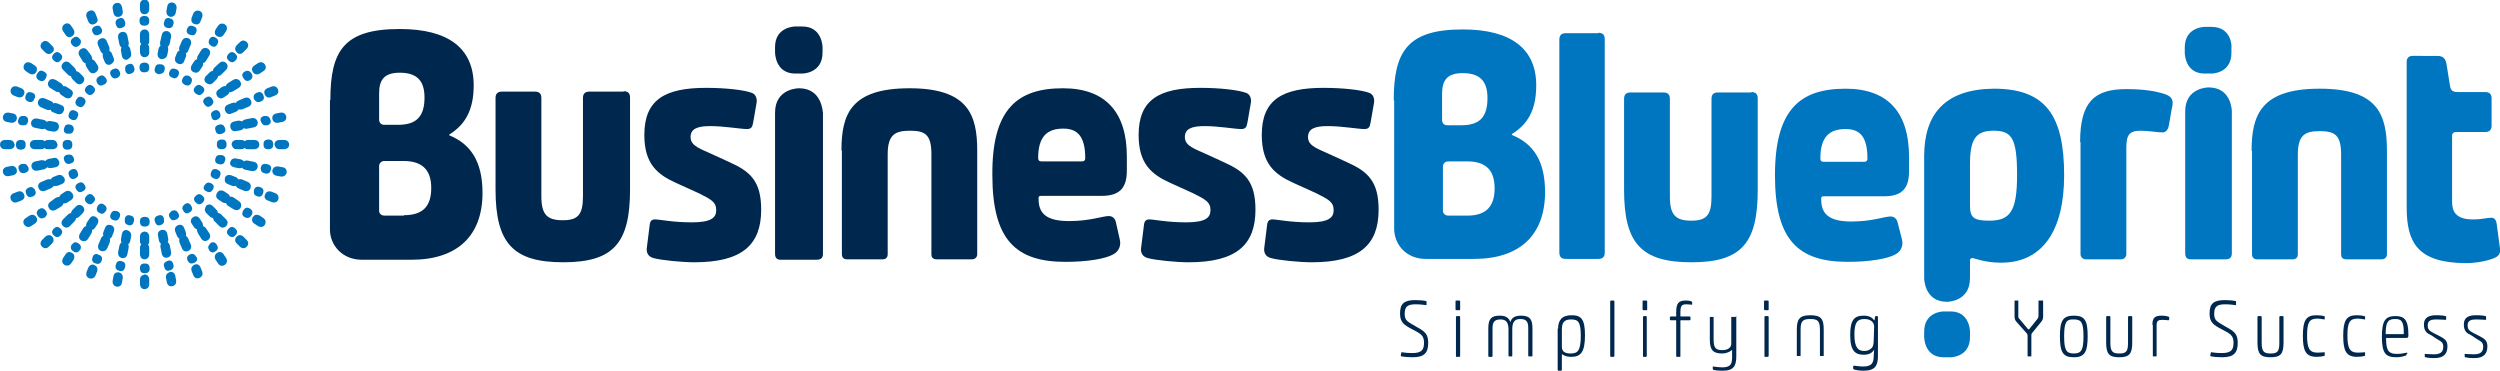 <?xml version="1.0" encoding="utf-8"?>
<!-- Generator: Adobe Illustrator 19.2.1, SVG Export Plug-In . SVG Version: 6.00 Build 0)  -->
<svg version="1.1" id="AW" xmlns="http://www.w3.org/2000/svg" xmlns:xlink="http://www.w3.org/1999/xlink" x="0px" y="0px"
	 viewBox="0 0 594.8 88.2" style="enable-background:new 0 0 594.8 88.2;" xml:space="preserve">
<style type="text/css">
	.Arched_x0020_Green{fill:url(#SVGID_1_);stroke:#FFFFFF;stroke-width:0.25;stroke-miterlimit:1;}
	.st0{fill:#00274D;}
	.st1{fill:#0076C0;}
</style>
<linearGradient id="SVGID_1_" gradientUnits="userSpaceOnUse" x1="-297.871" y1="465.048" x2="-297.163" y2="464.341">
	<stop  offset="0" style="stop-color:#20AC4B"/>
	<stop  offset="0.983" style="stop-color:#19361A"/>
</linearGradient>
<g>
	<g>
		<path class="st0" d="M78.6,23.8c0-11.7,3.2-16.9,16.5-16.9c11.6,0,17.6,4.6,17.6,13.4c0,6-2.1,9.4-5.8,11.7v0.2
			c4.9,2,7.9,6,7.9,13.7c0,10.2-6,15.9-16.9,15.9H86.1c-4.7,0-7.6-3.5-7.6-7.2V23.8z M94.7,29.7c4.5,0,6.3-2.1,6.3-6.5
			c0-4.1-1.9-5.9-5.9-5.9c-3.6,0-4.9,1.6-4.9,4.9v6.3c0,0.7,0.5,1.2,1.2,1.2H94.7z M96.1,51.2c4.6,0,6.5-2.2,6.5-6.5
			c0-4.7-2.6-6.4-6.6-6.4h-4.6c-0.6,0-1.2,0.5-1.2,1.2v10.7c0,0.7,0.7,1.1,1.2,1.1H96.1z"/>
		<path class="st0" d="M148.4,21.7c1,0,1.5,0.5,1.5,1.5v21.9c0,12.8-4,17.3-15.9,17.3c-11.9,0-16.1-4.5-16.1-17.3V23.3
			c0-1,0.5-1.5,1.5-1.5h7.9c1,0,1.5,0.5,1.5,1.5v23.4c0,4.4,1.4,5.7,5.1,5.7c3.6,0,4.8-1.3,4.8-5.7V23.3c0-1,0.5-1.5,1.5-1.5H148.4z
			"/>
		<path class="st0" d="M160.8,43.5c-4.4-2-7.5-4.5-7.5-11.4c0-8.4,4.9-11.2,14.7-11.2c4.6,0,9.1,0.5,10.9,1.2
			c0.8,0.3,1.3,1.2,1.1,2.4l-0.8,4.6c-0.2,1.1-0.4,1.6-1.5,1.6c-1.5,0-5.3-0.7-8.7-0.7c-3,0-4.7,0.6-4.7,2.6c0,2.2,2.4,2.8,5.6,4.3
			l3.7,1.7c4.9,2.2,7.5,4.5,7.5,11.3c0,8.4-4.6,12.5-15.9,12.5c-2.9,0-8-0.5-9.7-1c-1.2-0.3-1.8-1.2-1.6-2.5l0.7-5.6
			c0.1-0.7,0.5-1.1,1.2-1.1c1.2,0,4.2,0.7,8.8,0.7c4.6,0,5.8-1.1,5.8-2.9c0-2-1.3-2.6-4.3-4.1L160.8,43.5z"/>
		<path class="st0" d="M200.2,35.8c0-8.6,2.2-14.8,16.2-14.8c13.9,0,16.1,6.3,16.1,14.8v24.7c0,0.6-0.4,1.2-1.3,1.2h-8.3
			c-1.1,0-1.3-0.6-1.3-1.2V36.7c0-4.7-1.5-5.6-5.1-5.6c-3.5,0-5.3,0.9-5.3,5.6v23.8c0,0.8-0.5,1.2-1.2,1.2h-8.5
			c-0.8,0-1.2-0.5-1.2-1.2V35.8z"/>
		<path class="st0" d="M266.4,56.9c0.4,1.5-0.2,2.9-1.5,3.6c-1.9,1.1-6.3,1.8-11.4,1.8c-11.9,0-17.4-5.3-17.4-20.7
			C236,26,242,21,252.9,21c10.2,0,15.2,5.8,15.2,16.2v3.4c0,4.3-1.9,6-6,6h-14.4c-0.5,0-0.6,0.2-0.6,0.5v0.2c0,3.4,1.7,5.3,7.3,5.3
			c4.9,0,8-1.2,9.4-1.2c0.8,0,1.5,0.5,1.7,1.5L266.4,56.9z M257.4,38.4c0.6,0,0.8-0.3,0.8-0.8c0-5.2-1.9-7-5.2-7c-3.8,0-6,1.8-6,7
			c0,0.5,0.2,0.8,0.8,0.8H257.4z"/>
		<path class="st0" d="M278.4,43.5c-4.4-2-7.5-4.5-7.5-11.4c0-8.4,4.9-11.2,14.7-11.2c4.6,0,9,0.5,10.9,1.2c0.8,0.3,1.3,1.2,1.1,2.4
			l-0.8,4.6c-0.2,1.1-0.4,1.6-1.5,1.6c-1.5,0-5.3-0.7-8.7-0.7c-3,0-4.7,0.6-4.7,2.6c0,2.2,2.4,2.8,5.6,4.3l3.7,1.7
			c4.9,2.2,7.5,4.5,7.5,11.3c0,8.4-4.6,12.5-15.9,12.5c-2.9,0-8-0.5-9.7-1c-1.2-0.3-1.8-1.2-1.6-2.5l0.7-5.6
			c0.1-0.7,0.5-1.1,1.2-1.1c1.2,0,4.2,0.7,8.8,0.7c4.6,0,5.8-1.1,5.8-2.9c0-2-1.3-2.6-4.3-4.1L278.4,43.5z"/>
		<path class="st0" d="M307.7,43.5c-4.4-2-7.5-4.5-7.5-11.4c0-8.4,4.9-11.2,14.7-11.2c4.6,0,9.1,0.5,10.9,1.2
			c0.8,0.3,1.3,1.2,1.1,2.4l-0.8,4.6c-0.2,1.1-0.4,1.6-1.5,1.6c-1.5,0-5.3-0.7-8.7-0.7c-3,0-4.7,0.6-4.7,2.6c0,2.2,2.4,2.8,5.6,4.3
			l3.7,1.7c4.9,2.2,7.5,4.5,7.5,11.3c0,8.4-4.6,12.5-15.9,12.5c-2.9,0-8-0.5-9.7-1c-1.2-0.3-1.8-1.2-1.6-2.5l0.7-5.6
			c0.1-0.7,0.5-1.1,1.2-1.1c1.2,0,4.2,0.7,8.8,0.7c4.6,0,5.8-1.1,5.8-2.9c0-2-1.3-2.6-4.3-4.1L307.7,43.5z"/>
		<g>
			<path class="st0" d="M190.1,21L190.1,21c-0.1,0-5.7,0-5.7,5.8v15.2c0,0,0,0,0,0.1v18.3c0,1,0.5,1.4,1.3,1.4h8.5
				c1.1,0,1.6-0.4,1.6-1.4V41.9V29.2v-2.4C195.7,26.8,195.7,21,190.1,21z"/>
			<path class="st0" d="M190.9,6.3h-1.7c0,0-4.8,0-4.8,4.9l0,1.3c0,0,0,5,4.8,5h1.7c0,0,4.8,0,4.8-5v-1.3
				C195.7,11.3,195.7,6.3,190.9,6.3z"/>
		</g>
	</g>
	<g>
		<g>
			<path class="st0" d="M486,71.5c0.1,0,0.1,0.1,0.1,0.1v3.7c0,0.5-0.1,0.8-0.4,1.2l-2.2,2.7c-0.2,0.2-0.2,0.4-0.2,0.7v4.8
				c0,0.1-0.1,0.1-0.1,0.1h-0.7c-0.1,0-0.1-0.1-0.1-0.1v-4.8c0-0.3-0.1-0.5-0.3-0.7l-2.4-2.7c-0.3-0.4-0.4-0.7-0.4-1.2v-3.7
				c0-0.1,0.1-0.1,0.1-0.1h0.7c0.1,0,0.1,0.1,0.1,0.1v3.6c0,0.3,0,0.4,0.2,0.6l2.1,2.5c0.1,0.1,0.2,0.1,0.3,0l2-2.5
				c0.1-0.2,0.2-0.4,0.2-0.6v-3.6c0-0.1,0.1-0.1,0.1-0.1H486z"/>
			<path class="st0" d="M496.7,80c0,3.7-0.7,5-3.3,5c-2.6,0-3.3-1.2-3.3-5c0-3.7,0.7-4.9,3.3-4.9C496,75.1,496.7,76.2,496.7,80z
				 M491.1,80c0,3.3,0.5,4.1,2.3,4.1c1.8,0,2.3-0.8,2.3-4.1c0-3.3-0.5-4-2.3-4C491.6,75.9,491.1,76.7,491.1,80z"/>
			<path class="st0" d="M507.1,75.2c0.1,0,0.2,0.1,0.2,0.2v6.1c0,2.7-0.7,3.5-3.1,3.5c-2.4,0-3.1-0.8-3.1-3.5v-6.1
				c0-0.1,0.1-0.2,0.2-0.2h0.6c0.1,0,0.2,0.1,0.2,0.2v6.2c0,2.1,0.6,2.5,2.1,2.5c1.6,0,2.1-0.4,2.1-2.5v-6.2c0-0.1,0.1-0.2,0.2-0.2
				H507.1z"/>
			<path class="st0" d="M512.1,77.3c0-1.7,0.6-2.2,2.2-2.2c0.7,0,1.2,0.1,1.5,0.2c0.3,0.1,0.3,0.1,0.3,0.4l0,0.3
				c0,0.1-0.1,0.2-0.2,0.2c-0.1,0-0.8-0.1-1.4-0.1c-1,0-1.4,0.2-1.4,1.3v7.3c0,0.1-0.1,0.1-0.1,0.1h-0.7c-0.1,0-0.1-0.1-0.1-0.1
				V77.3z"/>
			<path class="st0" d="M526,83.9c0-0.1,0-0.1,0.1-0.1c0.2,0,0.9,0.2,2.5,0.2c2.3,0,2.8-0.8,2.8-2.5c0-1.6-0.7-2.1-2.7-3.1
				c-2.1-1.1-3-1.7-3-3.8c0-2.3,0.9-3.2,3.6-3.2c1.1,0,2.1,0.1,2.5,0.2c0.2,0,0.2,0.1,0.2,0.3l0,0.6c0,0.1,0,0.1-0.1,0.1
				c-0.2,0-1.1-0.2-2.5-0.2c-2,0-2.6,0.6-2.6,2.3c0,1.6,0.7,1.8,2.7,3c2.2,1.2,2.9,1.8,2.9,3.9c0,2.3-0.9,3.4-3.7,3.4
				c-1,0-2.2-0.1-2.6-0.2c-0.2-0.1-0.3-0.1-0.2-0.4L526,83.9z"/>
			<path class="st0" d="M543.1,75.2c0.1,0,0.2,0.1,0.2,0.2v6.1c0,2.7-0.7,3.5-3.1,3.5c-2.4,0-3.1-0.8-3.1-3.5v-6.1
				c0-0.1,0.1-0.2,0.2-0.2h0.6c0.1,0,0.2,0.1,0.2,0.2v6.2c0,2.1,0.6,2.5,2.1,2.5c1.6,0,2.1-0.4,2.1-2.5v-6.2c0-0.1,0.1-0.2,0.2-0.2
				H543.1z"/>
			<path class="st0" d="M553.1,84.4c0,0.2,0,0.3-0.2,0.3c-0.3,0.1-1,0.2-1.7,0.2c-2.6,0-3.3-1.4-3.3-5c0-3.6,0.7-4.9,3.2-4.9
				c0.8,0,1.5,0.1,1.8,0.2c0.2,0.1,0.3,0.1,0.2,0.3l0,0.4c0,0.1,0,0.1-0.1,0.1c-0.2,0-1-0.2-1.7-0.2c-1.9,0-2.4,1-2.4,4
				c0,3,0.5,4.1,2.5,4.1c0.7,0,1.5-0.1,1.6-0.1c0.1,0,0.1,0.1,0.1,0.1L553.1,84.4z"/>
			<path class="st0" d="M562.7,84.4c0,0.2,0,0.3-0.2,0.3c-0.3,0.1-1,0.2-1.7,0.2c-2.6,0-3.3-1.4-3.3-5c0-3.6,0.7-4.9,3.2-4.9
				c0.8,0,1.5,0.1,1.8,0.2c0.2,0.1,0.3,0.1,0.2,0.3l0,0.4c0,0.1,0,0.1-0.1,0.1c-0.2,0-1-0.2-1.7-0.2c-1.9,0-2.4,1-2.4,4
				c0,3,0.5,4.1,2.5,4.1c0.7,0,1.5-0.1,1.6-0.1c0.1,0,0.1,0.1,0.1,0.1L562.7,84.4z"/>
			<path class="st0" d="M572.6,84.2c0,0.2-0.1,0.3-0.2,0.4c-0.3,0.1-1.2,0.4-2.2,0.4c-2.6,0-3.5-0.9-3.5-4.9c0-4.1,1-4.9,3.3-4.9
				c2.1,0,3,1,3,4.4v0.3c0,0.4-0.2,0.5-0.5,0.5h-4.7c-0.1,0-0.1,0-0.1,0.1v0.2c0,3,0.8,3.5,2.7,3.5c1.1,0,2-0.3,2.2-0.3
				c0.1,0,0.2,0.1,0.2,0.2L572.6,84.2z M571.9,79.5C571.9,79.5,572,79.5,571.9,79.5c0.1-3.2-0.7-3.6-2-3.6c-1.6,0-2.3,0.5-2.3,3.5
				c0,0.1,0,0.1,0.1,0.1H571.9z"/>
			<path class="st0" d="M578.5,79.8c-1.1-0.5-1.8-1-1.8-2.6c0-1.6,1.1-2.2,2.9-2.2c1.1,0,1.9,0.1,2.2,0.2c0.2,0,0.2,0.1,0.2,0.3
				l0,0.4c0,0.1,0,0.2-0.2,0.2c-0.2,0-1.2-0.1-2.1-0.1c-1.2,0-2.1,0.2-2.1,1.4c0,1,0.4,1.3,1.5,1.9l1.2,0.6c1.4,0.7,2,1.2,2,2.5
				c0,1.7-0.8,2.8-3.1,2.8c-1,0-1.8-0.1-2.1-0.2c-0.2,0-0.2-0.1-0.2-0.3l0-0.4c0-0.1,0-0.1,0.1-0.1c0.2,0,1.1,0.1,2.1,0.1
				c1.7,0,2.2-0.7,2.2-1.8c0-1-0.4-1.2-1.6-1.9L578.5,79.8z"/>
			<path class="st0" d="M588,79.8c-1.1-0.5-1.8-1-1.8-2.6c0-1.6,1-2.2,2.9-2.2c1.1,0,1.9,0.1,2.2,0.2c0.2,0,0.2,0.1,0.2,0.3l0,0.4
				c0,0.1,0,0.2-0.2,0.2c-0.2,0-1.2-0.1-2.1-0.1c-1.2,0-2.1,0.2-2.1,1.4c0,1,0.4,1.3,1.5,1.9l1.2,0.6c1.4,0.7,2,1.2,2,2.5
				c0,1.7-0.8,2.8-3.1,2.8c-1,0-1.8-0.1-2.1-0.2c-0.2,0-0.2-0.1-0.2-0.3l0-0.4c0-0.1,0-0.1,0.1-0.1c0.2,0,1.1,0.1,2.1,0.1
				c1.7,0,2.2-0.7,2.2-1.8c0-1-0.4-1.2-1.6-1.9L588,79.8z"/>
		</g>
		<g>
			<path class="st0" d="M333.4,83.9c0-0.1,0-0.1,0.1-0.1c0.2,0,0.9,0.2,2.5,0.2c2.3,0,2.8-0.8,2.8-2.5c0-1.6-0.7-2.1-2.7-3.1
				c-2.1-1.1-3-1.7-3-3.8c0-2.3,0.9-3.2,3.6-3.2c1.1,0,2.1,0.1,2.5,0.2c0.2,0,0.2,0.1,0.2,0.3l0,0.6c0,0.1,0,0.1-0.1,0.1
				c-0.2,0-1.1-0.2-2.5-0.2c-2,0-2.6,0.6-2.6,2.3c0,1.6,0.7,1.8,2.7,3c2.2,1.2,2.9,1.8,2.9,3.9c0,2.3-0.9,3.4-3.7,3.4
				c-1,0-2.2-0.1-2.6-0.2c-0.2-0.1-0.3-0.1-0.2-0.4L333.4,83.9z"/>
			<path class="st0" d="M347.2,71.5c0.1,0,0.2,0.1,0.2,0.2v1.9c0,0.1,0,0.2-0.2,0.2h-0.7c-0.1,0-0.2-0.1-0.2-0.2v-1.9
				c0-0.1,0-0.2,0.2-0.2H347.2z M347.2,75.2c0.1,0,0.2,0.1,0.2,0.2v9.3c0,0.1-0.1,0.2-0.2,0.2h-0.7c-0.1,0-0.1-0.1-0.1-0.2v-9.3
				c0-0.1,0.1-0.2,0.2-0.2H347.2z"/>
			<path class="st0" d="M354.1,78.1c0-2.2,0.7-3,2.7-3c1.3,0,2.1,0.4,2.5,1.4c0,0.1,0.1,0.1,0.1,0c0.3-1,1.2-1.4,2.5-1.4
				c2.1,0,2.7,0.9,2.7,3v6.5c0,0.1,0,0.2-0.2,0.2h-0.6c-0.1,0-0.2,0-0.2-0.2V78c0-1.5-0.5-2.1-1.9-2.1c-1.3,0-1.9,0.7-1.9,2.4v6.3
				c0,0.1,0,0.2-0.1,0.2h-0.6c-0.1,0-0.2,0-0.2-0.1v-6.3c0-1.6-0.5-2.4-1.9-2.4c-1.4,0-1.9,0.6-1.9,2.1v6.6c0,0.1,0,0.2-0.2,0.2
				h-0.6c-0.1,0-0.2,0-0.2-0.2L354.1,78.1z"/>
			<path class="st0" d="M370.7,78.2c0-2,0.9-3.2,3.2-3.2c2.3,0,3.2,0.9,3.2,4.8c0,4.1-1.1,5.1-3.3,5.1c-1.5,0-2-0.6-2.1-0.6
				c0,0-0.1,0-0.1,0.1V88c0,0.1-0.1,0.2-0.2,0.2h-0.6c-0.1,0-0.2-0.1-0.2-0.2V78.2z M371.6,82.6c0,1.1,0.9,1.5,2,1.5
				c1.7,0,2.5-0.5,2.5-4.2c0-3.3-0.6-3.9-2.3-3.9c-1.7,0-2.2,0.8-2.2,2.4V82.6z"/>
			<path class="st0" d="M383.9,71.5c0.1,0,0.2,0.1,0.2,0.2v13c0,0.1-0.1,0.2-0.2,0.2h-0.6c-0.1,0-0.2-0.1-0.2-0.2v-13
				c0-0.1,0.1-0.2,0.2-0.2H383.9z"/>
			<path class="st0" d="M391.7,71.5c0.1,0,0.2,0.1,0.2,0.2v1.9c0,0.1,0,0.2-0.2,0.2H391c-0.1,0-0.2-0.1-0.2-0.2v-1.9
				c0-0.1,0-0.2,0.2-0.2H391.7z M391.6,75.2c0.1,0,0.2,0.1,0.2,0.2v9.3c0,0.1-0.1,0.2-0.2,0.2H391c-0.1,0-0.1-0.1-0.1-0.2v-9.3
				c0-0.1,0.1-0.2,0.2-0.2H391.6z"/>
			<path class="st0" d="M398.8,74.3c0-2.2,0.6-2.8,2.3-2.8c0.7,0,1.1,0.1,1.3,0.2c0.2,0.1,0.2,0.1,0.2,0.3l0,0.4
				c0,0.1,0,0.1-0.1,0.1c-0.1,0-0.7-0.1-1.3-0.1c-1.1,0-1.4,0.4-1.4,1.9v0.9c0,0.1,0.1,0.1,0.1,0.1h2.1c0.1,0,0.2,0.1,0.2,0.2v0.5
				c0,0.1,0,0.2-0.2,0.2h-2.1c-0.1,0-0.1,0-0.1,0.1v8.5c0,0.1-0.1,0.1-0.1,0.1H399c-0.1,0-0.2-0.1-0.2-0.1v-8.5
				c0-0.1-0.1-0.1-0.1-0.1h-1.2c-0.1,0-0.2-0.1-0.2-0.2v-0.5c0-0.1,0.1-0.2,0.2-0.2h1.2c0.1,0,0.1,0,0.1-0.1V74.3z"/>
			<path class="st0" d="M413,75.2c0.1,0,0.1,0.1,0.1,0.1v9.5c0,2.2-0.6,3.4-3.2,3.4c-1.1,0-1.9-0.1-2.2-0.2
				c-0.2-0.1-0.2-0.1-0.2-0.3l0-0.4c0-0.1,0-0.1,0.1-0.1c0.2,0,1.2,0.2,2.2,0.2c2.1,0,2.3-1,2.3-2.5v-1.6c0,0,0,0-0.1,0
				c-0.3,0.3-1.1,0.8-2.3,0.8c-2.1,0-2.9-0.8-2.9-3.3v-5.3c0-0.1,0.1-0.1,0.1-0.1h0.7c0.1,0,0.1,0.1,0.1,0.1v5.3
				c0,2.1,0.6,2.5,2.1,2.5c1.4,0,2.1-0.7,2.1-1.5v-6.3c0-0.1,0-0.1,0.1-0.1H413z"/>
			<path class="st0" d="M420.6,71.5c0.1,0,0.2,0.1,0.2,0.2v1.9c0,0.1,0,0.2-0.2,0.2h-0.7c-0.1,0-0.2-0.1-0.2-0.2v-1.9
				c0-0.1,0-0.2,0.2-0.2H420.6z M420.6,75.2c0.1,0,0.2,0.1,0.2,0.2v9.3c0,0.1-0.1,0.2-0.2,0.2h-0.7c-0.1,0-0.1-0.1-0.1-0.2v-9.3
				c0-0.1,0.1-0.2,0.2-0.2H420.6z"/>
			<path class="st0" d="M427.5,78.4c0-2.4,0.6-3.4,3.2-3.4c2.6,0,3.2,0.9,3.2,3.4v6.2c0,0.1-0.1,0.1-0.1,0.1h-0.7
				c-0.1,0-0.1-0.1-0.1-0.1v-6.2c0-2.1-0.6-2.5-2.3-2.5c-1.7,0-2.3,0.4-2.3,2.5v6.2c0,0.1-0.1,0.1-0.1,0.1h-0.7
				c-0.1,0-0.1-0.1-0.1-0.1V78.4z"/>
			<path class="st0" d="M445.9,83.2c-0.4,0.6-1,1.2-2.5,1.2c-2,0-3.2-0.9-3.2-4.7c0-3.5,0.9-4.6,3.2-4.6c1.2,0,2,0.4,2.4,1
				c0.1,0.1,0.1,0.2,0.2,0l0.1-0.7c0-0.1,0.1-0.2,0.3-0.2h0.2c0.1,0,0.2,0.1,0.2,0.2v9.3c0,2.2-0.6,3.5-3.4,3.5
				c-1.2,0-2-0.2-2.3-0.3c-0.1-0.1-0.2-0.1-0.2-0.3l0-0.4c0-0.1,0.1-0.2,0.2-0.2c0.2,0,1.3,0.2,2.2,0.2c2.2,0,2.5-1,2.5-2.7
				L445.9,83.2L445.9,83.2z M445.9,77.7c0-0.9-0.7-1.8-2.3-1.8c-1.7,0-2.4,0.8-2.4,3.7c0,3.1,0.9,3.9,2.3,3.9c1.1,0,1.5-0.4,1.9-0.8
				c0.2-0.2,0.4-0.8,0.4-1.9L445.9,77.7z"/>
		</g>
	</g>
</g>
<g>
	<g>
		<g>
			<path class="st1" d="M47.5,16.8l0.6-0.9c0,0,0.3-0.4,0.2-0.9c0.2,0,0.5-0.2,0.7-0.5l0.8-1.3c0,0,0.6-1-0.3-1.6l0,0
				c0,0-0.9-0.6-1.6,0.3l-0.8,1.3c0,0-0.3,0.4-0.2,0.9c-0.2,0-0.5,0.2-0.7,0.5l-0.6,0.9c0,0-0.6,1,0.3,1.6l0,0
				C45.9,17.1,46.9,17.7,47.5,16.8z"/>
			<path class="st1" d="M21.3,52l-0.6,0.9c0,0-0.3,0.4-0.2,0.9c-0.2,0-0.5,0.2-0.7,0.5l-0.8,1.3c0,0-0.6,1,0.3,1.6l0,0
				c0,0,0.9,0.6,1.6-0.3l0.8-1.3c0,0,0.3-0.4,0.2-0.9c0.2,0,0.5-0.2,0.7-0.5l0.6-0.9c0,0,0.6-1-0.3-1.6l0,0
				C22.8,51.6,21.9,51,21.3,52z"/>
			<path class="st1" d="M55.1,27l1-0.4c0,0,0.5-0.2,0.7-0.6c0.2,0.1,0.5,0.1,0.9,0l1.4-0.6c0,0,1.1-0.4,0.6-1.5l0,0
				c0,0-0.4-1-1.5-0.6l-1.4,0.6c0,0-0.5,0.2-0.7,0.6c-0.2-0.1-0.5-0.1-0.9,0l-1,0.4c0,0-1.1,0.4-0.6,1.5l0,0
				C53.6,26.4,54,27.5,55.1,27z"/>
			<path class="st1" d="M13.7,41.7l-1,0.4c0,0-0.5,0.2-0.6,0.6c-0.2-0.1-0.5-0.1-0.9,0l-1.4,0.6c0,0-1.1,0.4-0.6,1.5l0,0
				c0,0,0.4,1,1.5,0.6l1.4-0.6c0,0,0.5-0.2,0.7-0.6c0.2,0.1,0.5,0.1,0.9,0l1-0.4c0,0,1.1-0.4,0.6-1.5l0,0
				C15.2,42.3,14.8,41.3,13.7,41.7z"/>
			<path class="st1" d="M55.7,39.8l1,0.2c0,0,0.5,0.1,0.9-0.1c0.1,0.2,0.4,0.4,0.8,0.5l1.5,0.3c0,0,1.1,0.2,1.4-0.9l0,0
				c0,0,0.2-1.1-0.9-1.3l-1.5-0.3c0,0-0.5-0.1-0.9,0.2c-0.1-0.2-0.4-0.4-0.8-0.5l-1.1-0.2c0,0-1.1-0.2-1.3,0.9l0,0
				C54.7,38.4,54.5,39.5,55.7,39.8z"/>
			<path class="st1" d="M13.1,29l-1.1-0.2c0,0-0.5-0.1-0.9,0.2c-0.1-0.2-0.4-0.4-0.8-0.5l-1.5-0.3c0,0-1.1-0.2-1.4,0.9l0,0
				c0,0-0.2,1.1,0.9,1.3l1.5,0.3c0,0,0.5,0.1,0.9-0.1c0.1,0.2,0.4,0.4,0.8,0.5l1.1,0.2c0,0,1.1,0.2,1.4-0.9l0,0
				C14,30.3,14.2,29.2,13.1,29z"/>
			<path class="st1" d="M19.7,18.1l-0.8-0.8c0,0-0.4-0.3-0.8-0.4c0-0.2-0.1-0.5-0.4-0.8l-1.1-1.1c0,0-0.8-0.8-1.6,0l0,0
				c0,0-0.8,0.8,0,1.6l1.1,1.1c0,0,0.3,0.4,0.8,0.4c0,0.2,0.1,0.5,0.4,0.8l0.8,0.8c0,0,0.8,0.8,1.6,0l0,0
				C19.7,19.7,20.5,18.9,19.7,18.1z"/>
			<path class="st1" d="M49.1,50.7l0.8,0.8c0,0,0.4,0.3,0.8,0.4c0,0.2,0.1,0.5,0.4,0.8l1.1,1.1c0,0,0.8,0.8,1.6,0l0,0
				c0,0,0.8-0.8,0-1.6L52.6,51c0,0-0.4-0.3-0.8-0.4c0-0.3-0.1-0.5-0.4-0.8l-0.8-0.8c0,0-0.8-0.8-1.6,0l0,0
				C49.1,49.1,48.3,49.9,49.1,50.7z"/>
			<path class="st1" d="M35.5,12.5l0-1.1c0,0,0-0.5-0.3-0.8c0.2-0.2,0.3-0.4,0.3-0.8V8.2c0,0,0-1.2-1.1-1.2l0,0c0,0-1.1,0-1.1,1.2
				l0,1.5c0,0,0,0.5,0.3,0.8c-0.2,0.2-0.3,0.4-0.3,0.8v1.1c0,0,0,1.2,1.1,1.2h0C34.4,13.6,35.5,13.6,35.5,12.5z"/>
			<path class="st1" d="M33.3,56.3v1.1c0,0,0,0.5,0.3,0.8c-0.2,0.2-0.3,0.4-0.3,0.8l0,1.5c0,0,0,1.2,1.1,1.2h0c0,0,1.1,0,1.1-1.2
				v-1.5c0,0,0-0.5-0.3-0.8c0.2-0.2,0.3-0.4,0.3-0.8v-1.1c0,0,0-1.2-1.1-1.2h0C34.4,55.1,33.3,55.1,33.3,56.3z"/>
			<path class="st1" d="M31.2,12.7l-0.2-1c0,0-0.1-0.5-0.5-0.8c0.1-0.2,0.2-0.5,0.1-0.9l-0.3-1.5c0,0-0.2-1.1-1.3-0.9l0,0
				c0,0-1.1,0.2-0.9,1.4l0.3,1.5c0,0,0.1,0.5,0.5,0.8c-0.1,0.2-0.2,0.5-0.1,0.9l0.2,1.1c0,0,0.2,1.1,1.3,0.9l0,0
				C30.3,14,31.4,13.8,31.2,12.7z"/>
			<path class="st1" d="M37.6,56.1l0.2,1.1c0,0,0.1,0.5,0.5,0.8c-0.1,0.2-0.2,0.5-0.1,0.9l0.3,1.5c0,0,0.2,1.1,1.3,0.9h0
				c0,0,1.1-0.2,0.9-1.4l-0.3-1.5c0,0-0.1-0.5-0.5-0.8c0.1-0.2,0.2-0.5,0.1-0.9l-0.2-1.1c0,0-0.2-1.1-1.3-0.9h0
				C38.4,54.7,37.3,55,37.6,56.1z"/>
			<path class="st1" d="M54.2,43.8l1,0.4c0,0,0.5,0.2,0.9,0c0.1,0.2,0.3,0.5,0.6,0.6l1.4,0.6c0,0,1.1,0.4,1.5-0.6l0,0
				c0,0,0.4-1-0.6-1.5l-1.4-0.6c0,0-0.5-0.2-0.9,0c-0.1-0.2-0.3-0.5-0.7-0.6l-1-0.4c0,0-1.1-0.4-1.5,0.6l0,0
				C53.6,42.3,53.1,43.4,54.2,43.8z"/>
			<path class="st1" d="M14.6,25l-1-0.4c0,0-0.5-0.2-0.9,0c-0.1-0.2-0.3-0.5-0.7-0.6l-1.4-0.6c0,0-1.1-0.4-1.5,0.6l0,0
				c0,0-0.4,1,0.6,1.5l1.4,0.6c0,0,0.5,0.2,0.9,0c0.1,0.2,0.3,0.5,0.6,0.6l1,0.4c0,0,1.1,0.4,1.5-0.6l0,0
				C15.2,26.4,15.6,25.4,14.6,25z"/>
			<path class="st1" d="M39.8,13.1l0.2-1.1c0,0,0.1-0.5-0.1-0.9c0.2-0.1,0.4-0.4,0.5-0.8l0.3-1.5c0,0,0.2-1.1-0.9-1.4l0,0
				c0,0-1.1-0.2-1.3,0.9L38.1,10c0,0-0.1,0.5,0.1,0.9c-0.2,0.1-0.4,0.4-0.5,0.8l-0.2,1c0,0-0.2,1.1,0.9,1.4l0,0
				C38.4,14,39.5,14.2,39.8,13.1z"/>
			<path class="st1" d="M29,55.7l-0.2,1.1c0,0-0.1,0.5,0.1,0.9c-0.2,0.1-0.4,0.4-0.5,0.8l-0.3,1.5c0,0-0.2,1.1,0.9,1.4h0
				c0,0,1.1,0.2,1.3-0.9l0.3-1.5c0,0,0.1-0.5-0.1-0.9c0.2-0.1,0.4-0.4,0.5-0.8l0.2-1.1c0,0,0.2-1.1-0.9-1.4h0
				C30.3,54.7,29.2,54.5,29,55.7z"/>
			<path class="st1" d="M45.6,53.2l0.6,0.9c0,0,0.3,0.4,0.7,0.5c-0.1,0.2,0,0.5,0.2,0.9l0.8,1.3c0,0,0.6,1,1.6,0.3l0,0
				c0,0,0.9-0.6,0.3-1.6L49,54.3c0,0-0.3-0.4-0.7-0.5c0-0.2,0-0.5-0.2-0.9L47.5,52c0,0-0.6-1-1.6-0.3l0,0
				C45.9,51.7,45,52.3,45.6,53.2z"/>
			<path class="st1" d="M23.2,15.5l-0.6-0.9c0,0-0.3-0.4-0.7-0.5c0.1-0.2,0-0.5-0.2-0.9L20.8,12c0,0-0.6-1-1.6-0.3l0,0
				c0,0-0.9,0.6-0.3,1.6l0.8,1.3c0,0,0.3,0.4,0.7,0.5c-0.1,0.2,0,0.5,0.2,0.9l0.6,0.9c0,0,0.6,1,1.6,0.3l0,0
				C22.9,17.1,23.8,16.5,23.2,15.5z"/>
			<path class="st1" d="M50.7,19.7l0.8-0.8c0,0,0.3-0.3,0.4-0.8c0.2,0,0.5-0.1,0.8-0.4l1.1-1.1c0,0,0.8-0.8,0-1.6l0,0
				c0,0-0.8-0.8-1.6,0L51,16.1c0,0-0.3,0.3-0.4,0.8c-0.3,0-0.5,0.1-0.8,0.4l-0.8,0.8c0,0-0.8,0.8,0,1.6l0,0
				C49.1,19.7,49.9,20.5,50.7,19.7z"/>
			<path class="st1" d="M18.1,49.1l-0.8,0.8c0,0-0.4,0.4-0.4,0.8c-0.2,0-0.5,0.1-0.8,0.4l-1.1,1.1c0,0-0.8,0.8,0,1.6l0,0
				c0,0,0.8,0.8,1.6,0l1.1-1.1c0,0,0.4-0.4,0.4-0.8c0.2,0,0.5-0.1,0.8-0.4l0.8-0.8c0,0,0.8-0.8,0-1.6l0,0
				C19.7,49.1,18.9,48.3,18.1,49.1z"/>
			<path class="st1" d="M56.1,31.2l1.1-0.2c0,0,0.5-0.1,0.8-0.5c0.2,0.1,0.5,0.2,0.9,0.1l1.5-0.3c0,0,1.1-0.2,0.9-1.3l0,0
				c0,0-0.2-1.1-1.4-0.9l-1.5,0.3c0,0-0.5,0.1-0.8,0.5c-0.2-0.1-0.5-0.2-0.9-0.2l-1,0.2c0,0-1.1,0.2-0.9,1.3l0,0
				C54.8,30.3,55,31.4,56.1,31.2z"/>
			<path class="st1" d="M12.7,37.6l-1.1,0.2c0,0-0.5,0.1-0.8,0.5c-0.2-0.1-0.5-0.2-0.9-0.2l-1.5,0.3c0,0-1.1,0.2-0.9,1.3v0
				c0,0,0.2,1.1,1.4,0.9l1.5-0.3c0,0,0.5-0.1,0.8-0.5c0.2,0.1,0.5,0.2,0.9,0.2l1.1-0.2c0,0,1.1-0.2,0.9-1.3l0,0
				C14,38.4,13.8,37.3,12.7,37.6z"/>
			<path class="st1" d="M52,47.5l0.9,0.6c0,0,0.4,0.3,0.9,0.2c0,0.2,0.2,0.5,0.5,0.7l1.3,0.8c0,0,1,0.6,1.6-0.3l0,0
				c0,0,0.6-0.9-0.3-1.6l-1.3-0.9c0,0-0.4-0.3-0.9-0.2c0-0.2-0.2-0.5-0.5-0.7l-0.9-0.6c0,0-1-0.6-1.6,0.3l0,0
				C51.6,45.9,51,46.9,52,47.5z"/>
			<path class="st1" d="M16.8,21.3l-0.9-0.6c0,0-0.4-0.3-0.9-0.2c0-0.2-0.2-0.5-0.5-0.7l-1.3-0.8c0,0-1-0.6-1.6,0.3l0,0
				c0,0-0.6,0.9,0.3,1.6l1.3,0.8c0,0,0.4,0.3,0.9,0.2c0,0.2,0.2,0.5,0.5,0.7l0.9,0.6c0,0,1,0.6,1.6-0.3l0,0
				C17.1,22.8,17.8,21.9,16.8,21.3z"/>
			<path class="st1" d="M43.8,14.6l0.4-1c0,0,0.2-0.5,0-0.9c0.2-0.1,0.5-0.3,0.6-0.7l0.6-1.4c0,0,0.4-1.1-0.6-1.5l0,0
				c0,0-1-0.4-1.5,0.6l-0.6,1.4c0,0-0.2,0.5,0,0.9c-0.2,0.1-0.5,0.3-0.6,0.6l-0.4,1c0,0-0.4,1.1,0.6,1.5l0,0
				C42.3,15.2,43.4,15.6,43.8,14.6z"/>
			<path class="st1" d="M25,54.2l-0.4,1c0,0-0.2,0.5,0,0.9c-0.2,0.1-0.5,0.3-0.6,0.7l-0.6,1.4c0,0-0.4,1.1,0.6,1.5l0,0
				c0,0,1,0.4,1.5-0.6l0.6-1.4c0,0,0.2-0.5,0-0.9c0.2-0.1,0.5-0.3,0.6-0.7l0.4-1c0,0,0.4-1.1-0.6-1.5l0,0
				C26.4,53.6,25.4,53.1,25,54.2z"/>
			<path class="st1" d="M41.7,55.1l0.4,1c0,0,0.2,0.5,0.6,0.7c-0.1,0.2-0.1,0.5,0,0.9l0.6,1.4c0,0,0.4,1.1,1.5,0.6l0,0
				c0,0,1-0.4,0.6-1.5l-0.6-1.4c0,0-0.2-0.5-0.6-0.7c0.1-0.2,0.1-0.5,0-0.9l-0.4-1c0,0-0.4-1.1-1.5-0.6l0,0
				C42.3,53.6,41.3,54,41.7,55.1z"/>
			<path class="st1" d="M27,13.7l-0.4-1c0,0-0.2-0.5-0.6-0.6c0.1-0.2,0.1-0.5,0-0.9l-0.6-1.4c0,0-0.4-1.1-1.5-0.6l0,0
				c0,0-1,0.4-0.6,1.5l0.6,1.4c0,0,0.2,0.5,0.6,0.7c-0.1,0.2-0.1,0.5,0,0.9l0.4,1c0,0,0.4,1.1,1.5,0.6l0,0
				C26.4,15.2,27.5,14.8,27,13.7z"/>
			<path class="st1" d="M53.2,23.2l0.9-0.6c0,0,0.4-0.3,0.5-0.7c0.2,0.1,0.5,0,0.9-0.2l1.3-0.8c0,0,1-0.6,0.3-1.6l0,0
				c0,0-0.6-0.9-1.6-0.3l-1.3,0.8c0,0-0.4,0.3-0.5,0.7c-0.2-0.1-0.5,0-0.9,0.2L52,21.3c0,0-1,0.6-0.3,1.6l0,0
				C51.7,22.9,52.3,23.8,53.2,23.2z"/>
			<path class="st1" d="M15.5,45.6l-0.9,0.6c0,0-0.4,0.3-0.5,0.7c-0.2-0.1-0.5,0-0.9,0.2L12,48c0,0-1,0.6-0.3,1.6l0,0
				c0,0,0.6,0.9,1.6,0.3l1.3-0.8c0,0,0.4-0.3,0.5-0.7c0.2,0,0.5,0,0.9-0.2l0.9-0.6c0,0,1-0.6,0.3-1.6l0,0
				C17.1,45.9,16.5,45,15.5,45.6z"/>
			<path class="st1" d="M56.3,35.5h1.1c0,0,0.5,0,0.8-0.3c0.2,0.2,0.4,0.3,0.8,0.3h1.5c0,0,1.2,0,1.2-1.1l0,0c0,0,0-1.1-1.2-1.1
				l-1.5,0c0,0-0.5,0-0.8,0.3c-0.2-0.2-0.4-0.3-0.8-0.3h-1.1c0,0-1.2,0-1.2,1.1v0C55.2,34.4,55.2,35.5,56.3,35.5z"/>
			<path class="st1" d="M12.5,33.3l-1.1,0c0,0-0.5,0-0.8,0.3c-0.2-0.2-0.4-0.3-0.8-0.3l-1.5,0c0,0-1.2,0-1.2,1.1v0
				c0,0,0,1.1,1.2,1.1h1.5c0,0,0.5,0,0.8-0.3c0.2,0.2,0.4,0.3,0.8,0.3h1.1c0,0,1.2,0,1.2-1.1l0,0C13.6,34.4,13.6,33.3,12.5,33.3z"/>
		</g>
		<g>
			<path class="st1" d="M45.4,19.9l0.1-0.2c0,0,0.5-0.8-0.2-1.4l-0.3-0.2c0,0-0.8-0.5-1.4,0.3l-0.1,0.2c0,0-0.6,0.8,0.2,1.4l0.3,0.2
				C44.1,20.2,44.9,20.7,45.4,19.9z"/>
			<path class="st1" d="M23.3,48.9l-0.1,0.2c0,0-0.5,0.8,0.2,1.4l0.3,0.2c0,0,0.8,0.5,1.3-0.3l0.2-0.2c0,0,0.5-0.8-0.3-1.4l-0.3-0.2
				C24.7,48.6,23.9,48.1,23.3,48.9z"/>
			<path class="st1" d="M51.6,28.5l0.2-0.1c0,0,0.9-0.4,0.6-1.3l-0.1-0.3c0,0-0.4-0.9-1.3-0.5l-0.2,0.1c0,0-0.9,0.4-0.5,1.3l0.1,0.3
				C50.3,28,50.7,28.9,51.6,28.5z"/>
			<path class="st1" d="M17.1,40.3l-0.2,0.1c0,0-0.9,0.4-0.5,1.3l0.1,0.3c0,0,0.4,0.9,1.3,0.5l0.2-0.1c0,0,0.9-0.4,0.5-1.3l-0.1-0.3
				C18.4,40.8,18.1,39.9,17.1,40.3z"/>
			<path class="st1" d="M52,39l0.3,0.1c0,0,1,0.2,1.2-0.8l0.1-0.3c0,0,0.2-0.9-0.8-1.1l-0.3,0c0,0-1-0.2-1.2,0.7l-0.1,0.3
				C51.2,37.9,51,38.9,52,39z"/>
			<path class="st1" d="M16.8,29.7l-0.3-0.1c0,0-1-0.2-1.2,0.8l-0.1,0.3c0,0-0.2,1,0.8,1.1l0.3,0c0,0,1,0.2,1.2-0.8l0.1-0.3
				C17.5,30.9,17.7,29.9,16.8,29.7z"/>
			<path class="st1" d="M22.3,20.7l-0.2-0.2c0,0-0.7-0.7-1.4,0l-0.2,0.2c0,0-0.7,0.7,0,1.4l0.2,0.2c0,0,0.7,0.7,1.4,0l0.2-0.2
				C22.3,22.1,23,21.4,22.3,20.7z"/>
			<path class="st1" d="M46.5,48.1l0.2,0.2c0,0,0.7,0.7,1.4,0l0.2-0.2c0,0,0.7-0.7,0-1.4l-0.2-0.2c0,0-0.7-0.7-1.4,0l-0.2,0.2
				C46.4,46.7,45.8,47.4,46.5,48.1z"/>
			<path class="st1" d="M35.5,16.2l0-0.3c0,0,0-1-1-1h-0.3c0,0-1,0-1,1v0.3c0,0,0,1,1,1h0.3C34.6,17.2,35.5,17.2,35.5,16.2z"/>
			<path class="st1" d="M33.3,52.6v0.3c0,0,0,1,1,1h0.3c0,0,1,0,1-1v-0.3c0,0,0-1-1-1h-0.3C34.2,51.6,33.3,51.6,33.3,52.6z"/>
			<path class="st1" d="M32,16.3l-0.1-0.3c0,0-0.2-1-1.1-0.8l-0.3,0.1c0,0-0.9,0.2-0.7,1.2l0,0.3c0,0,0.2,1,1.1,0.8l0.3-0.1
				C31.2,17.5,32.1,17.3,32,16.3z"/>
			<path class="st1" d="M36.8,52.5l0.1,0.3c0,0,0.2,1,1.1,0.8l0.3-0.1c0,0,0.9-0.2,0.7-1.2l0-0.3c0,0-0.2-1-1.1-0.8l-0.3,0.1
				C37.6,51.3,36.6,51.5,36.8,52.5z"/>
			<path class="st1" d="M50.8,42.4l0.2,0.1c0,0,0.9,0.4,1.3-0.5l0.1-0.3c0,0,0.4-0.9-0.6-1.3l-0.2-0.1c0,0-0.9-0.4-1.3,0.5l-0.1,0.3
				C50.2,41.1,49.8,42,50.8,42.4z"/>
			<path class="st1" d="M18,26.4l-0.2-0.1c0,0-0.9-0.4-1.3,0.5l-0.1,0.3c0,0-0.4,0.9,0.5,1.3l0.2,0.1c0,0,0.9,0.4,1.3-0.5l0.1-0.3
				C18.6,27.6,18.9,26.8,18,26.4z"/>
			<path class="st1" d="M39.1,16.8l0.1-0.3c0,0,0.2-1-0.8-1.2L38,15.3c0,0-0.9-0.2-1.1,0.8l-0.1,0.3c0,0-0.2,1,0.8,1.2l0.3,0.1
				C37.9,17.5,38.9,17.7,39.1,16.8z"/>
			<path class="st1" d="M29.7,52l0,0.3c0,0-0.2,1,0.7,1.2l0.3,0.1c0,0,0.9,0.2,1.1-0.8l0.1-0.3c0,0,0.2-1-0.8-1.2l-0.3-0.1
				C30.9,51.2,29.9,51,29.7,52z"/>
			<path class="st1" d="M43.6,50.1l0.1,0.2c0,0,0.5,0.8,1.3,0.3l0.3-0.2c0,0,0.8-0.5,0.2-1.4l-0.1-0.2c0,0-0.5-0.8-1.3-0.3l-0.3,0.2
				C43.8,48.8,43,49.3,43.6,50.1z"/>
			<path class="st1" d="M25.2,18.6l-0.2-0.2c0,0-0.5-0.8-1.3-0.3l-0.3,0.2c0,0-0.8,0.5-0.3,1.4l0.1,0.2c0,0,0.6,0.8,1.3,0.3L25,20
				C25,20,25.8,19.4,25.2,18.6z"/>
			<path class="st1" d="M48.1,22.3l0.2-0.2c0,0,0.7-0.7,0-1.4L48,20.5c0,0-0.7-0.7-1.4,0l-0.2,0.2c0,0-0.7,0.7,0,1.4l0.2,0.2
				C46.7,22.3,47.4,23,48.1,22.3z"/>
			<path class="st1" d="M20.7,46.5l-0.2,0.2c0,0-0.7,0.7,0,1.4l0.2,0.2c0,0,0.7,0.7,1.4,0l0.2-0.2c0,0,0.7-0.7,0-1.4l-0.2-0.2
				C22.1,46.4,21.4,45.8,20.7,46.5z"/>
			<path class="st1" d="M52.5,31.9l0.3-0.1c0,0,1-0.2,0.8-1.1l-0.1-0.3c0,0-0.2-0.9-1.2-0.8L52,29.7c0,0-1,0.2-0.8,1.1l0.1,0.3
				C51.3,31.2,51.5,32.1,52.5,31.9z"/>
			<path class="st1" d="M16.3,36.8l-0.3,0c0,0-1,0.2-0.8,1.1l0.1,0.3c0,0,0.2,0.9,1.2,0.8l0.3-0.1c0,0,1-0.2,0.8-1.1l-0.1-0.3
				C17.5,37.6,17.3,36.6,16.3,36.8z"/>
			<path class="st1" d="M48.9,45.4l0.2,0.1c0,0,0.8,0.6,1.4-0.2l0.2-0.3c0,0,0.5-0.8-0.3-1.3l-0.2-0.1c0,0-0.8-0.5-1.4,0.3l-0.2,0.3
				C48.6,44.1,48.1,44.9,48.9,45.4z"/>
			<path class="st1" d="M19.9,23.3l-0.2-0.1c0,0-0.8-0.6-1.4,0.3l-0.2,0.3c0,0-0.5,0.8,0.3,1.4l0.2,0.1c0,0,0.8,0.6,1.4-0.3l0.2-0.3
				C20.2,24.7,20.7,23.9,19.9,23.3z"/>
			<path class="st1" d="M42.4,18l0.1-0.2c0,0,0.4-0.9-0.5-1.3l-0.3-0.1c0,0-0.9-0.4-1.3,0.5l-0.1,0.2c0,0-0.4,0.9,0.5,1.3l0.3,0.1
				C41.1,18.6,42,18.9,42.4,18z"/>
			<path class="st1" d="M26.4,50.8L26.3,51c0,0-0.4,0.9,0.5,1.3l0.3,0.1c0,0,0.9,0.4,1.3-0.6l0.1-0.2c0,0,0.4-0.9-0.5-1.3l-0.3-0.1
				C27.6,50.2,26.8,49.9,26.4,50.8z"/>
			<path class="st1" d="M40.3,51.6l0.1,0.2c0,0,0.4,0.9,1.3,0.5l0.3-0.1c0,0,0.9-0.4,0.5-1.3l-0.1-0.2c0,0-0.4-0.9-1.3-0.6l-0.3,0.1
				C40.8,50.4,39.9,50.7,40.3,51.6z"/>
			<path class="st1" d="M28.5,17.1l-0.1-0.2c0,0-0.4-0.9-1.3-0.5l-0.3,0.1c0,0-0.9,0.4-0.5,1.3l0.1,0.2c0,0,0.4,0.9,1.3,0.6l0.3-0.1
				C28,18.4,28.9,18.1,28.5,17.1z"/>
			<path class="st1" d="M50.1,25.2l0.2-0.1c0,0,0.8-0.6,0.3-1.4l-0.2-0.3c0,0-0.5-0.8-1.4-0.2l-0.2,0.1c0,0-0.8,0.6-0.3,1.3l0.2,0.3
				C48.8,25,49.3,25.8,50.1,25.2z"/>
			<path class="st1" d="M18.6,43.6l-0.2,0.1c0,0-0.8,0.5-0.3,1.3l0.2,0.3c0,0,0.5,0.8,1.4,0.2l0.2-0.1c0,0,0.8-0.5,0.3-1.3L20,43.8
				C20,43.8,19.5,43,18.6,43.6z"/>
			<path class="st1" d="M52.6,35.5h0.3c0,0,1,0,1-1v-0.3c0,0,0-1-1-1l-0.3,0c0,0-1,0-1,1v0.3C51.6,34.6,51.6,35.5,52.6,35.5z"/>
			<path class="st1" d="M16.2,33.3h-0.3c0,0-1,0-1,1v0.3c0,0,0,1,1,1h0.3c0,0,1,0,1-1v-0.3C17.2,34.2,17.2,33.3,16.2,33.3z"/>
		</g>
		<g>
			<g>
				<g>
					<g>
						<path class="st1" d="M53.2,8.3l0.6-0.9c0,0,0.6-1-0.3-1.6l0,0c0,0-0.9-0.6-1.6,0.3L51.3,7c0,0-0.6,1,0.3,1.6l0,0
							C51.6,8.6,52.6,9.2,53.2,8.3z"/>
						<path class="st1" d="M15.6,60.5L15,61.4c0,0-0.6,1,0.3,1.6l0,0c0,0,0.9,0.6,1.6-0.3l0.6-0.9c0,0,0.6-1-0.3-1.6l0,0
							C17.2,60.2,16.2,59.5,15.6,60.5z"/>
					</g>
					<g>
						<path class="st1" d="M64.5,23.1l1-0.4c0,0,1.1-0.4,0.6-1.5l0,0c0,0-0.4-1-1.5-0.6l-1,0.4c0,0-1.1,0.4-0.6,1.5l0,0
							C63,22.5,63.5,23.6,64.5,23.1z"/>
						<path class="st1" d="M4.2,45.6l-1,0.4c0,0-1.1,0.4-0.6,1.5l0,0c0,0,0.4,1,1.5,0.6l1-0.4c0,0,1.1-0.4,0.6-1.5l0,0
							C5.7,46.2,5.3,45.2,4.2,45.6z"/>
					</g>
					<g>
						<path class="st1" d="M65.7,41.8l1.1,0.2c0,0,1.1,0.2,1.4-0.9l0,0c0,0,0.2-1.1-0.9-1.3l-1.1-0.2c0,0-1.1-0.2-1.4,0.9l0,0
							C64.8,40.4,64.6,41.5,65.7,41.8z"/>
						<path class="st1" d="M3.1,27l-1-0.2c0,0-1.1-0.2-1.4,0.9l0,0c0,0-0.2,1.1,0.9,1.3l1,0.2c0,0,1.1,0.2,1.4-0.9l0,0
							C4,28.3,4.2,27.2,3.1,27z"/>
					</g>
					<g>
						<path class="st1" d="M12.4,10.9l-0.8-0.8c0,0-0.8-0.8-1.6,0l0,0c0,0-0.8,0.8,0,1.6l0.8,0.8c0,0,0.8,0.8,1.6,0l0,0
							C12.5,12.5,13.3,11.7,12.4,10.9z"/>
						<path class="st1" d="M56.3,57.9l0.8,0.8c0,0,0.8,0.8,1.6,0l0,0c0,0,0.8-0.8,0-1.6l-0.8-0.8c0,0-0.8-0.8-1.6,0l0,0
							C56.3,56.3,55.5,57.1,56.3,57.9z"/>
					</g>
					<g>
						<path class="st1" d="M35.5,2.2l0-1.1c0,0,0-1.2-1.1-1.2h0c0,0-1.1,0-1.1,1.2v1.1c0,0,0,1.2,1.1,1.2h0
							C34.4,3.4,35.5,3.4,35.5,2.2z"/>
						<path class="st1" d="M33.3,66.5v1.1c0,0,0,1.2,1.1,1.2h0c0,0,1.1,0,1.1-1.2v-1.1c0,0,0-1.2-1.1-1.2h0
							C34.4,65.4,33.3,65.4,33.3,66.5z"/>
					</g>
				</g>
				<g>
					<g>
						<path class="st1" d="M29.2,2.6L29,1.6c0,0-0.2-1.1-1.3-0.9l0,0c0,0-1.1,0.2-0.9,1.4L27,3.1c0,0,0.2,1.1,1.3,0.9l0,0
							C28.3,4,29.4,3.8,29.2,2.6z"/>
						<path class="st1" d="M39.5,66.1l0.2,1.1c0,0,0.2,1.1,1.3,0.9l0,0c0,0,1.1-0.2,0.9-1.4l-0.2-1.1c0,0-0.2-1.1-1.3-0.9l0,0
							C40.4,64.8,39.3,65,39.5,66.1z"/>
					</g>
					<g>
						<path class="st1" d="M63.7,47.7l1,0.4c0,0,1.1,0.4,1.5-0.6l0,0c0,0,0.4-1-0.6-1.5l-1-0.4c0,0-1.1-0.4-1.5,0.6l0,0
							C63,46.3,62.6,47.3,63.7,47.7z"/>
						<path class="st1" d="M5.1,21l-1-0.4c0,0-1.1-0.4-1.5,0.6l0,0c0,0-0.4,1,0.6,1.5l1,0.4c0,0,1.1,0.4,1.5-0.6l0,0
							C5.7,22.5,6.2,21.5,5.1,21z"/>
					</g>
					<g>
						<path class="st1" d="M41.8,3.1L42,2c0,0,0.2-1.1-0.9-1.4l0,0c0,0-1.1-0.2-1.3,0.9l-0.2,1.1c0,0-0.2,1.1,0.9,1.4l0,0
							C40.4,4,41.5,4.2,41.8,3.1z"/>
						<path class="st1" d="M27,65.7l-0.2,1.1c0,0-0.2,1.1,0.9,1.4l0,0c0,0,1.1,0.2,1.3-0.9l0.2-1.1c0,0,0.2-1.1-0.9-1.4l0,0
							C28.3,64.8,27.2,64.6,27,65.7z"/>
					</g>
					<g>
						<path class="st1" d="M51.3,61.8l0.6,0.9c0,0,0.6,1,1.6,0.3l0,0c0,0,0.9-0.6,0.3-1.6l-0.6-0.9c0,0-0.6-1-1.6-0.3l0,0
							C51.6,60.2,50.7,60.8,51.3,61.8z"/>
						<path class="st1" d="M17.5,7l-0.6-0.9c0,0-0.6-1-1.6-0.3l0,0c0,0-0.9,0.6-0.3,1.6l0.6,0.9c0,0,0.6,1,1.6,0.3l0,0
							C17.2,8.6,18.1,8,17.5,7z"/>
					</g>
					<g>
						<path class="st1" d="M57.9,12.4l0.8-0.8c0,0,0.8-0.8,0-1.6l0,0c0,0-0.8-0.8-1.6,0l-0.8,0.8c0,0-0.8,0.8,0,1.6l0,0
							C56.3,12.5,57.1,13.3,57.9,12.4z"/>
						<path class="st1" d="M10.8,56.3l-0.8,0.8c0,0-0.8,0.8,0,1.6l0,0c0,0,0.8,0.8,1.6,0l0.8-0.8c0,0,0.8-0.8,0-1.6l0,0
							C12.5,56.3,11.7,55.5,10.8,56.3z"/>
					</g>
					<g>
						<path class="st1" d="M66.2,29.2l1-0.2c0,0,1.1-0.2,0.9-1.3l0,0c0,0-0.2-1.1-1.4-0.9L65.7,27c0,0-1.1,0.2-0.9,1.3l0,0
							C64.8,28.3,65,29.4,66.2,29.2z"/>
						<path class="st1" d="M2.6,39.5l-1,0.2c0,0-1.1,0.2-0.9,1.3l0,0c0,0,0.2,1.1,1.4,0.9l1-0.2c0,0,1.1-0.2,0.9-1.3l0,0
							C4,40.4,3.8,39.3,2.6,39.5z"/>
					</g>
				</g>
				<g>
					<g>
						<path class="st1" d="M60.5,53.2l0.9,0.6c0,0,1,0.6,1.6-0.3l0,0c0,0,0.6-0.9-0.3-1.6l-0.9-0.6c0,0-1-0.6-1.6,0.3l0,0
							C60.2,51.6,59.5,52.6,60.5,53.2z"/>
						<path class="st1" d="M8.3,15.6L7.4,15c0,0-1-0.6-1.6,0.3l0,0c0,0-0.6,0.9,0.3,1.6L7,17.5c0,0,1,0.6,1.6-0.3l0,0
							C8.6,17.2,9.2,16.2,8.3,15.6z"/>
					</g>
					<g>
						<path class="st1" d="M47.7,5.1l0.4-1c0,0,0.4-1.1-0.6-1.5l0,0c0,0-1-0.4-1.5,0.6l-0.4,1c0,0-0.4,1.1,0.6,1.5l0,0
							C46.3,5.7,47.3,6.2,47.7,5.1z"/>
						<path class="st1" d="M21,63.7l-0.4,1c0,0-0.4,1.1,0.6,1.5l0,0c0,0,1,0.4,1.5-0.6l0.4-1c0,0,0.4-1.1-0.6-1.5l0,0
							C22.5,63,21.5,62.6,21,63.7z"/>
					</g>
					<g>
						<path class="st1" d="M45.6,64.5l0.4,1c0,0,0.4,1.1,1.5,0.6l0,0c0,0,1-0.4,0.6-1.5l-0.4-1c0,0-0.4-1.1-1.5-0.6l0,0
							C46.2,63,45.2,63.5,45.6,64.5z"/>
						<path class="st1" d="M23.1,4.2l-0.4-1c0,0-0.4-1.1-1.5-0.6l0,0c0,0-1,0.4-0.6,1.5l0.4,1c0,0,0.4,1.1,1.5,0.6l0,0
							C22.5,5.7,23.6,5.3,23.1,4.2z"/>
					</g>
					<g>
						<path class="st1" d="M61.8,17.5l0.9-0.6c0,0,1-0.6,0.3-1.6l0,0c0,0-0.6-0.9-1.6-0.3l-0.9,0.6c0,0-1,0.6-0.3,1.6l0,0
							C60.2,17.2,60.8,18.1,61.8,17.5z"/>
						<path class="st1" d="M7,51.3l-0.9,0.6c0,0-1,0.6-0.3,1.6l0,0c0,0,0.6,0.9,1.6,0.3l0.9-0.6c0,0,1-0.6,0.3-1.6l0,0
							C8.6,51.6,8,50.7,7,51.3z"/>
					</g>
					<g>
						<path class="st1" d="M66.5,35.5h1.1c0,0,1.2,0,1.2-1.1l0,0c0,0,0-1.1-1.2-1.1h-1.1c0,0-1.2,0-1.2,1.1v0
							C65.4,34.4,65.4,35.5,66.5,35.5z"/>
						<path class="st1" d="M2.2,33.3H1.2c0,0-1.2,0-1.2,1.1v0c0,0,0,1.1,1.2,1.1h1.1c0,0,1.2,0,1.2-1.1v0
							C3.4,34.4,3.4,33.3,2.2,33.3z"/>
					</g>
				</g>
			</g>
			<g>
				<path class="st1" d="M51.6,10.7l0.1-0.2c0,0,0.6-0.8-0.2-1.4l-0.3-0.2c0,0-0.8-0.5-1.3,0.3l-0.1,0.2c0,0-0.5,0.8,0.3,1.4
					l0.3,0.2C50.3,10.9,51.1,11.5,51.6,10.7z"/>
				<path class="st1" d="M17.2,58.1L17,58.3c0,0-0.5,0.8,0.3,1.4l0.3,0.2c0,0,0.8,0.5,1.3-0.3l0.2-0.2c0,0,0.5-0.8-0.3-1.4l-0.3-0.2
					C18.5,57.8,17.7,57.3,17.2,58.1z"/>
				<path class="st1" d="M61.9,24.2l0.3-0.1c0,0,0.9-0.4,0.5-1.3l-0.1-0.3c0,0-0.4-0.9-1.3-0.5L61,22.1c0,0-0.9,0.4-0.6,1.3l0.1,0.3
					C60.6,23.7,61,24.6,61.9,24.2z"/>
				<path class="st1" d="M6.9,44.6l-0.2,0.1c0,0-0.9,0.4-0.5,1.3l0.1,0.3c0,0,0.4,0.9,1.3,0.5l0.3-0.1c0,0,0.9-0.4,0.5-1.3l-0.1-0.3
					C8.2,45.1,7.8,44.2,6.9,44.6z"/>
				<path class="st1" d="M62.9,41.2l0.3,0.1c0,0,1,0.2,1.2-0.8l0.1-0.3c0,0,0.2-0.9-0.8-1.1L63.3,39c0,0-1-0.2-1.2,0.7l-0.1,0.3
					C62.1,40.1,61.9,41,62.9,41.2z"/>
				<path class="st1" d="M5.9,27.6l-0.3,0c0,0-1-0.2-1.2,0.8l-0.1,0.3c0,0-0.2,0.9,0.8,1.1l0.3,0c0,0,1,0.2,1.2-0.7l0.1-0.3
					C6.7,28.7,6.8,27.8,5.9,27.6z"/>
				<path class="st1" d="M14.5,12.9l-0.2-0.2c0,0-0.7-0.7-1.4,0l-0.2,0.2c0,0-0.7,0.7,0,1.4l0.2,0.2c0,0,0.7,0.7,1.4,0l0.2-0.2
					C14.5,14.3,15.2,13.6,14.5,12.9z"/>
				<path class="st1" d="M54.3,55.9l0.2,0.2c0,0,0.7,0.7,1.4,0l0.2-0.2c0,0,0.7-0.7,0-1.4l-0.2-0.2c0,0-0.7-0.7-1.4,0l-0.2,0.2
					C54.3,54.5,53.6,55.2,54.3,55.9z"/>
				<path class="st1" d="M35.5,5.1l0-0.3c0,0,0-1-1-1h-0.3c0,0-1,0-1,1l0,0.3c0,0,0,1,1,1h0.3C34.6,6.1,35.5,6.1,35.5,5.1z"/>
				<path class="st1" d="M33.3,63.7l0,0.3c0,0,0,1,1,1h0.3c0,0,1,0,1-1v-0.3c0,0,0-1-1-1h-0.3C34.2,62.7,33.3,62.7,33.3,63.7z"/>
				<path class="st1" d="M29.8,5.4l-0.1-0.3c0,0-0.2-1-1.1-0.8l-0.3,0.1c0,0-0.9,0.2-0.8,1.2l0.1,0.3c0,0,0.2,1,1.1,0.8L29,6.6
					C29,6.6,30,6.4,29.8,5.4z"/>
				<path class="st1" d="M39,63.3l0.1,0.3c0,0,0.2,1,1.1,0.8l0.3-0.1c0,0,0.9-0.2,0.8-1.2l-0.1-0.3c0,0-0.2-1-1.1-0.8l-0.3,0.1
					C39.7,62.2,38.8,62.4,39,63.3z"/>
				<path class="st1" d="M61,46.6l0.2,0.1c0,0,0.9,0.4,1.3-0.5l0.1-0.3c0,0,0.4-0.9-0.5-1.3l-0.3-0.1c0,0-0.9-0.4-1.3,0.5l-0.1,0.3
					C60.5,45.4,60.1,46.3,61,46.6z"/>
				<path class="st1" d="M7.8,22.1L7.5,22c0,0-0.9-0.4-1.3,0.5l-0.1,0.3c0,0-0.4,0.9,0.5,1.3l0.2,0.1c0,0,0.9,0.4,1.3-0.5l0.1-0.3
					C8.3,23.4,8.7,22.5,7.8,22.1z"/>
				<path class="st1" d="M41.2,5.9l0.1-0.3c0,0,0.2-1-0.8-1.2l-0.3-0.1c0,0-0.9-0.2-1.1,0.8L39,5.4c0,0-0.2,1,0.7,1.2l0.3,0.1
					C40.1,6.7,41,6.8,41.2,5.9z"/>
				<path class="st1" d="M27.6,62.9l-0.1,0.3c0,0-0.2,1,0.8,1.2l0.3,0.1c0,0,0.9,0.2,1.1-0.8l0.1-0.3c0,0,0.2-1-0.7-1.2l-0.3-0.1
					C28.7,62.1,27.8,61.9,27.6,62.9z"/>
				<path class="st1" d="M49.7,59.4l0.1,0.2c0,0,0.5,0.8,1.3,0.3l0.3-0.2c0,0,0.8-0.5,0.2-1.4l-0.1-0.2c0,0-0.5-0.8-1.4-0.3L50,58
					C50,58,49.2,58.6,49.7,59.4z"/>
				<path class="st1" d="M19.1,9.4l-0.2-0.2c0,0-0.5-0.8-1.3-0.3l-0.3,0.2c0,0-0.8,0.5-0.3,1.4l0.2,0.2c0,0,0.5,0.8,1.4,0.3l0.3-0.2
					C18.8,10.8,19.6,10.2,19.1,9.4z"/>
				<path class="st1" d="M55.9,14.5l0.2-0.2c0,0,0.7-0.7,0-1.4l-0.2-0.2c0,0-0.7-0.7-1.4,0l-0.2,0.2c0,0-0.7,0.7,0,1.4l0.2,0.2
					C54.5,14.5,55.2,15.2,55.9,14.5z"/>
				<path class="st1" d="M12.9,54.3l-0.2,0.2c0,0-0.7,0.7,0,1.4l0.2,0.2c0,0,0.7,0.7,1.4,0l0.2-0.2c0,0,0.7-0.7,0-1.4l-0.2-0.2
					C14.3,54.3,13.6,53.6,12.9,54.3z"/>
				<path class="st1" d="M63.3,29.8l0.3,0c0,0,1-0.2,0.8-1.1l-0.1-0.3c0,0-0.2-0.9-1.2-0.8l-0.3,0c0,0-1,0.2-0.8,1.1l0.1,0.3
					C62.2,29,62.4,30,63.3,29.8z"/>
				<path class="st1" d="M5.4,39L5.2,39c0,0-1,0.2-0.8,1.1l0.1,0.3c0,0,0.2,0.9,1.2,0.8l0.3-0.1c0,0,1-0.2,0.8-1.1l-0.1-0.3
					C6.6,39.7,6.4,38.8,5.4,39z"/>
				<path class="st1" d="M58.1,51.6l0.2,0.1c0,0,0.8,0.5,1.4-0.3l0.2-0.3c0,0,0.5-0.8-0.3-1.4l-0.2-0.1c0,0-0.8-0.6-1.4,0.3
					l-0.2,0.3C57.8,50.3,57.3,51.1,58.1,51.6z"/>
				<path class="st1" d="M10.7,17.2L10.4,17c0,0-0.8-0.6-1.4,0.3l-0.2,0.3c0,0-0.5,0.8,0.3,1.4l0.2,0.1c0,0,0.8,0.6,1.4-0.2l0.2-0.3
					C10.9,18.5,11.5,17.7,10.7,17.2z"/>
				<path class="st1" d="M46.6,7.8l0.1-0.2c0,0,0.4-0.9-0.5-1.3l-0.3-0.1c0,0-0.9-0.4-1.3,0.5l-0.1,0.2c0,0-0.4,0.9,0.5,1.3l0.3,0.1
					C45.4,8.3,46.3,8.7,46.6,7.8z"/>
				<path class="st1" d="M22.1,61L22,61.3c0,0-0.4,0.9,0.5,1.3l0.3,0.1c0,0,0.9,0.4,1.3-0.5l0.1-0.2c0,0,0.4-0.9-0.5-1.3l-0.3-0.1
					C23.4,60.5,22.5,60.1,22.1,61z"/>
				<path class="st1" d="M44.6,61.9l0.1,0.2c0,0,0.4,0.9,1.3,0.5l0.3-0.1c0,0,0.9-0.4,0.5-1.3L46.6,61c0,0-0.4-0.9-1.3-0.5l-0.3,0.1
					C45.1,60.6,44.2,61,44.6,61.9z"/>
				<path class="st1" d="M24.2,6.9l-0.1-0.2c0,0-0.4-0.9-1.3-0.5l-0.3,0.1c0,0-0.9,0.4-0.5,1.3l0.1,0.2c0,0,0.4,0.9,1.3,0.5l0.3-0.1
					C23.7,8.2,24.6,7.8,24.2,6.9z"/>
				<path class="st1" d="M59.4,19.1l0.2-0.1c0,0,0.8-0.6,0.3-1.4l-0.2-0.3c0,0-0.5-0.8-1.4-0.3l-0.2,0.1c0,0-0.8,0.5-0.3,1.3
					l0.2,0.3C58,18.8,58.6,19.6,59.4,19.1z"/>
				<path class="st1" d="M9.4,49.7l-0.2,0.1c0,0-0.8,0.6-0.3,1.4l0.2,0.3c0,0,0.5,0.8,1.4,0.3l0.2-0.1c0,0,0.8-0.6,0.3-1.4L10.8,50
					C10.8,50,10.2,49.2,9.4,49.7z"/>
				<path class="st1" d="M63.7,35.5H64c0,0,1,0,1-1v-0.3c0,0,0-1-1-1h-0.3c0,0-1,0-1,1v0.3C62.7,34.6,62.7,35.5,63.7,35.5z"/>
				<path class="st1" d="M5.1,33.3l-0.3,0c0,0-1,0-1,1v0.3c0,0,0,1,1,1h0.3c0,0,1,0,1-1v-0.3C6.1,34.2,6.1,33.3,5.1,33.3z"/>
			</g>
		</g>
	</g>
	<g>
		<path class="st1" d="M579.9,13.3c1.5,0,2,0.8,2.2,2.1l0.8,5c0.2,1.3,0.8,1.5,2,1.5h6.4c1,0,1.5,0.5,1.5,1.5v6.5
			c0,1-0.5,1.5-1.5,1.5h-7c-0.5,0-0.9,0.3-0.9,0.9V48c0,2.1,0.7,4.2,4.9,4.2c2.5,0,3.2-0.4,4.5-0.4c0.6,0,1.1,0.5,1.2,1.4l0.8,5.9
			c0.2,1.2-0.3,1.9-1.6,2.4c-2.5,0.9-4.9,1.1-6.4,1.1c-11.6,0-14.2-4.9-14.2-13.2V14.6c0-0.7,0.5-1.3,1.3-1.3H579.9z"/>
		<path class="st1" d="M331.6,23.9c0-11.6,3.2-16.9,16.4-16.9c11.5,0,17.5,4.6,17.5,13.3c0,6-2.1,9.3-5.8,11.6v0.2
			c4.9,2,7.9,5.9,7.9,13.6c0,10.2-6,15.9-16.9,15.9h-11.5c-4.7,0-7.5-3.5-7.5-7.2V23.9z M347.7,29.8c4.5,0,6.2-2.1,6.2-6.5
			c0-4.1-1.9-5.9-5.9-5.9c-3.6,0-4.9,1.6-4.9,4.9v6.3c0,0.7,0.5,1.2,1.2,1.2H347.7z M349.1,51.3c4.5,0,6.5-2.2,6.5-6.5
			c0-4.7-2.5-6.4-6.5-6.4h-4.6c-0.6,0-1.2,0.5-1.2,1.2v10.6c0,0.7,0.7,1.1,1.2,1.1H349.1z"/>
		<path class="st1" d="M380.3,7.8c1,0,1.5,0.5,1.5,1.5v50.8c0,1-0.5,1.5-1.5,1.5h-7.8c-1,0-1.5-0.5-1.5-1.5V9.4c0-1,0.5-1.5,1.5-1.5
			H380.3z"/>
		<path class="st1" d="M416.7,21.9c1,0,1.5,0.5,1.5,1.5v21.8c0,12.8-4,17.2-15.8,17.2c-11.9,0-16-4.5-16-17.2V23.5
			c0-1,0.5-1.5,1.5-1.5h7.9c1,0,1.5,0.5,1.5,1.5v23.3c0,4.4,1.4,5.7,5.1,5.7c3.6,0,4.8-1.3,4.8-5.7V23.5c0-1,0.5-1.5,1.5-1.5H416.7z
			"/>
		<path class="st1" d="M452.5,56.9c0.4,1.5-0.2,2.9-1.5,3.6c-1.9,1.1-6.3,1.8-11.4,1.8c-11.9,0-17.3-5.3-17.3-20.6
			c0-15.6,5.9-20.6,16.8-20.6c10.2,0,15.1,5.8,15.1,16.2v3.4c0,4.3-1.8,6-6,6h-14.3c-0.5,0-0.6,0.2-0.6,0.5v0.2
			c0,3.4,1.7,5.3,7.2,5.3c4.9,0,7.9-1.2,9.3-1.2c0.8,0,1.5,0.5,1.7,1.5L452.5,56.9z M443.5,38.5c0.6,0,0.8-0.3,0.8-0.8
			c0-5.2-1.8-7-5.2-7c-3.8,0-6,1.8-6,7c0,0.5,0.2,0.8,0.8,0.8H443.5z"/>
		<path class="st1" d="M494.9,33.8c0-9.7,3.5-12.6,11-12.6c4.2,0,7,0.5,8.9,1.1c1.9,0.6,2.5,1.4,1.9,3.6l-0.7,4
			c-0.2,1-0.7,1.6-1.5,1.6c-1.3,0-3.2-0.4-5.2-0.4c-2.8,0-3.4,1.1-3.4,4.1v25.3c0,0.6-0.5,1.2-1.3,1.2h-8.3c-0.8,0-1.3-0.6-1.3-1.2
			V33.8z"/>
		<path class="st1" d="M535.7,35.9c0-8.5,2.2-14.8,16.2-14.8c13.9,0,16,6.2,16,14.8v24.6c0,0.6-0.4,1.2-1.3,1.2h-8.3
			c-1.1,0-1.3-0.6-1.3-1.2V36.8c0-4.7-1.5-5.6-5.1-5.6c-3.5,0-5.2,0.9-5.2,5.6v23.7c0,0.8-0.5,1.2-1.2,1.2H537
			c-0.8,0-1.2-0.5-1.2-1.2V35.9z"/>
		<g>
			<path class="st1" d="M531,26.5c0,0,0-5.7-5.5-5.7h-0.1c0,0-5.5,0-5.5,5.7v0.4v14.5v18.8c0,1.1,0.5,1.5,1.3,1.5h8.3
				c1.1,0,1.5-0.5,1.5-1.5V26.9c0,0,0,0,0,0V26.5z"/>
			<path class="st1" d="M526.2,6.4h-1.7c0,0-4.7,0-4.7,4.9l0,1.3c0,0,0,4.9,4.7,4.9h1.7c0,0,4.7,0,4.7-4.9v-1.3
				C531,11.2,531,6.4,526.2,6.4z"/>
		</g>
		<g>
			<path class="st1" d="M474.4,21.1c-11.5,0.1-16.6,5.9-16.6,16V61v2.7v2.5c0,0,0,5.6,5.4,5.6h0.1c0,0,5.4,0,5.4-5.6v-4.2
				c0-0.4,0.2-0.6,0.6-0.6c0.4,0,2.9,1.1,6.8,1.1c9.7,0,15-7.4,15-20.8C491.1,27.6,486.8,21.1,474.4,21.1z M473.3,52.5
				c-3.7,0-4.6-0.7-4.6-3.6v-9.8c0-5.9,1.3-8,5.6-8c4.3,0,5.6,1.7,5.6,10.5C479.9,50.2,478.3,52.5,473.3,52.5z"/>
			<path class="st1" d="M464.1,74.1h-1.7c0,0-4.6,0-4.6,4.8v1.3c0,0,0,4.8,4.6,4.8h1.7c0,0,4.6,0,4.6-4.8l0-1.3
				C468.7,78.9,468.7,74.1,464.1,74.1z"/>
		</g>
	</g>
</g>
</svg>
